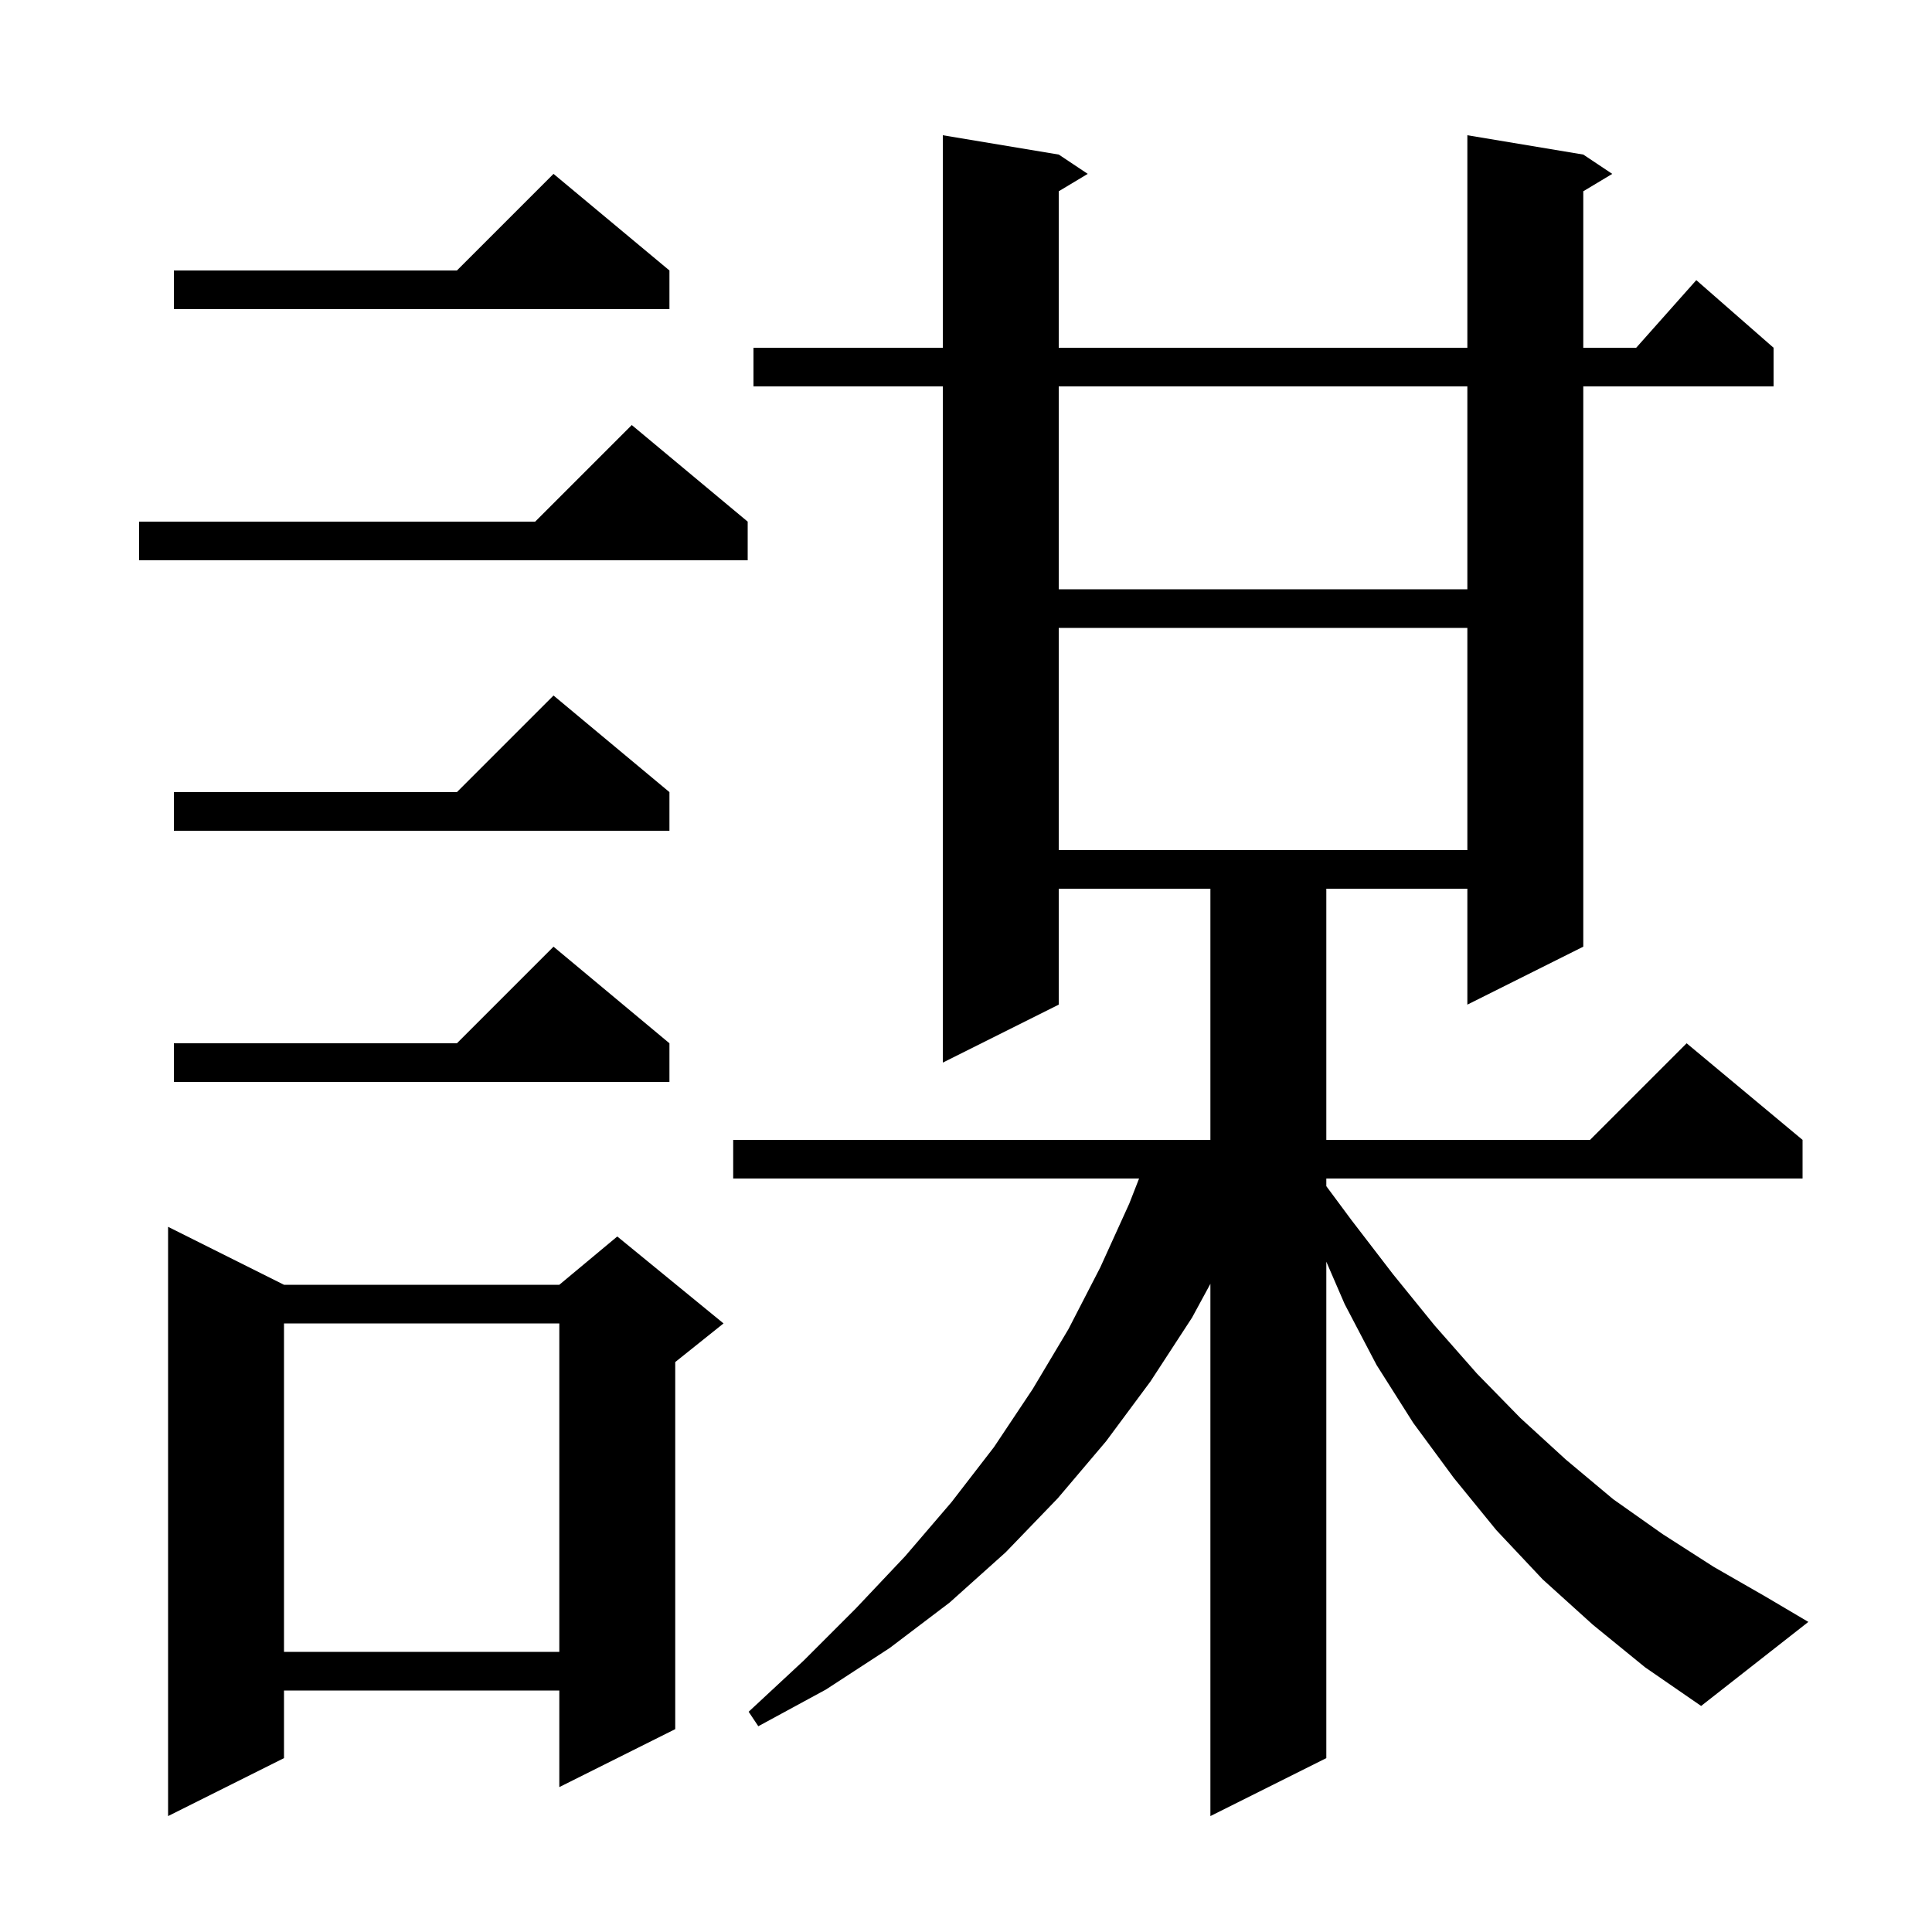 <svg xmlns="http://www.w3.org/2000/svg" xmlns:xlink="http://www.w3.org/1999/xlink" version="1.1" baseProfile="full" viewBox="0 0 200 200" width="200" height="200">
<g fill="black">
<path d="M 29.4 133.0 L 57.9 133.0 L 63.9 128.0 L 74.9 137.0 L 69.9 141.0 L 69.9 179.0 L 57.9 185.0 L 57.9 175.0 L 29.4 175.0 L 29.4 182.0 L 17.4 188.0 L 17.4 127.0 Z M 164.9 168.2 L 159.7 163.5 L 154.9 158.4 L 150.5 153.0 L 146.3 147.3 L 142.5 141.3 L 139.2 135.0 L 137.3 130.61 L 137.3 182.0 L 125.3 188.0 L 125.3 132.9 L 123.4 136.4 L 119.1 143.0 L 114.5 149.2 L 109.5 155.1 L 104.1 160.7 L 98.3 165.9 L 92.1 170.6 L 85.5 174.9 L 78.5 178.7 L 77.5 177.2 L 83.2 171.9 L 88.6 166.5 L 93.7 161.1 L 98.5 155.5 L 102.9 149.8 L 106.9 143.8 L 110.6 137.6 L 113.9 131.2 L 116.9 124.6 L 117.917 122.0 L 75.9 122.0 L 75.9 118.0 L 125.3 118.0 L 125.3 92.0 L 109.6 92.0 L 109.6 104.0 L 97.6 110.0 L 97.6 40.0 L 78.0 40.0 L 78.0 36.0 L 97.6 36.0 L 97.6 14.0 L 109.6 16.0 L 112.6 18.0 L 109.6 19.8 L 109.6 36.0 L 151.9 36.0 L 151.9 14.0 L 163.9 16.0 L 166.9 18.0 L 163.9 19.8 L 163.9 36.0 L 169.378 36.0 L 175.6 29.0 L 183.6 36.0 L 183.6 40.0 L 163.9 40.0 L 163.9 98.0 L 151.9 104.0 L 151.9 92.0 L 137.3 92.0 L 137.3 118.0 L 164.6 118.0 L 174.6 108.0 L 186.6 118.0 L 186.6 122.0 L 137.3 122.0 L 137.3 122.793 L 139.9 126.3 L 144.2 131.9 L 148.5 137.2 L 152.9 142.2 L 157.4 146.8 L 162.1 151.1 L 167.0 155.2 L 172.1 158.8 L 177.4 162.2 L 182.8 165.3 L 187.2 167.9 L 176.1 176.6 L 170.3 172.6 Z M 29.4 137.0 L 29.4 171.0 L 57.9 171.0 L 57.9 137.0 Z M 69.3 108.0 L 69.3 112.0 L 18.0 112.0 L 18.0 108.0 L 47.3 108.0 L 57.3 98.0 Z M 109.6 65.0 L 109.6 88.0 L 151.9 88.0 L 151.9 65.0 Z M 69.3 82.0 L 69.3 86.0 L 18.0 86.0 L 18.0 82.0 L 47.3 82.0 L 57.3 72.0 Z M 109.6 40.0 L 109.6 61.0 L 151.9 61.0 L 151.9 40.0 Z M 77.4 54.0 L 77.4 58.0 L 14.4 58.0 L 14.4 54.0 L 55.4 54.0 L 65.4 44.0 Z M 69.3 28.0 L 69.3 32.0 L 18.0 32.0 L 18.0 28.0 L 47.3 28.0 L 57.3 18.0 Z " />
</g>
</svg>

